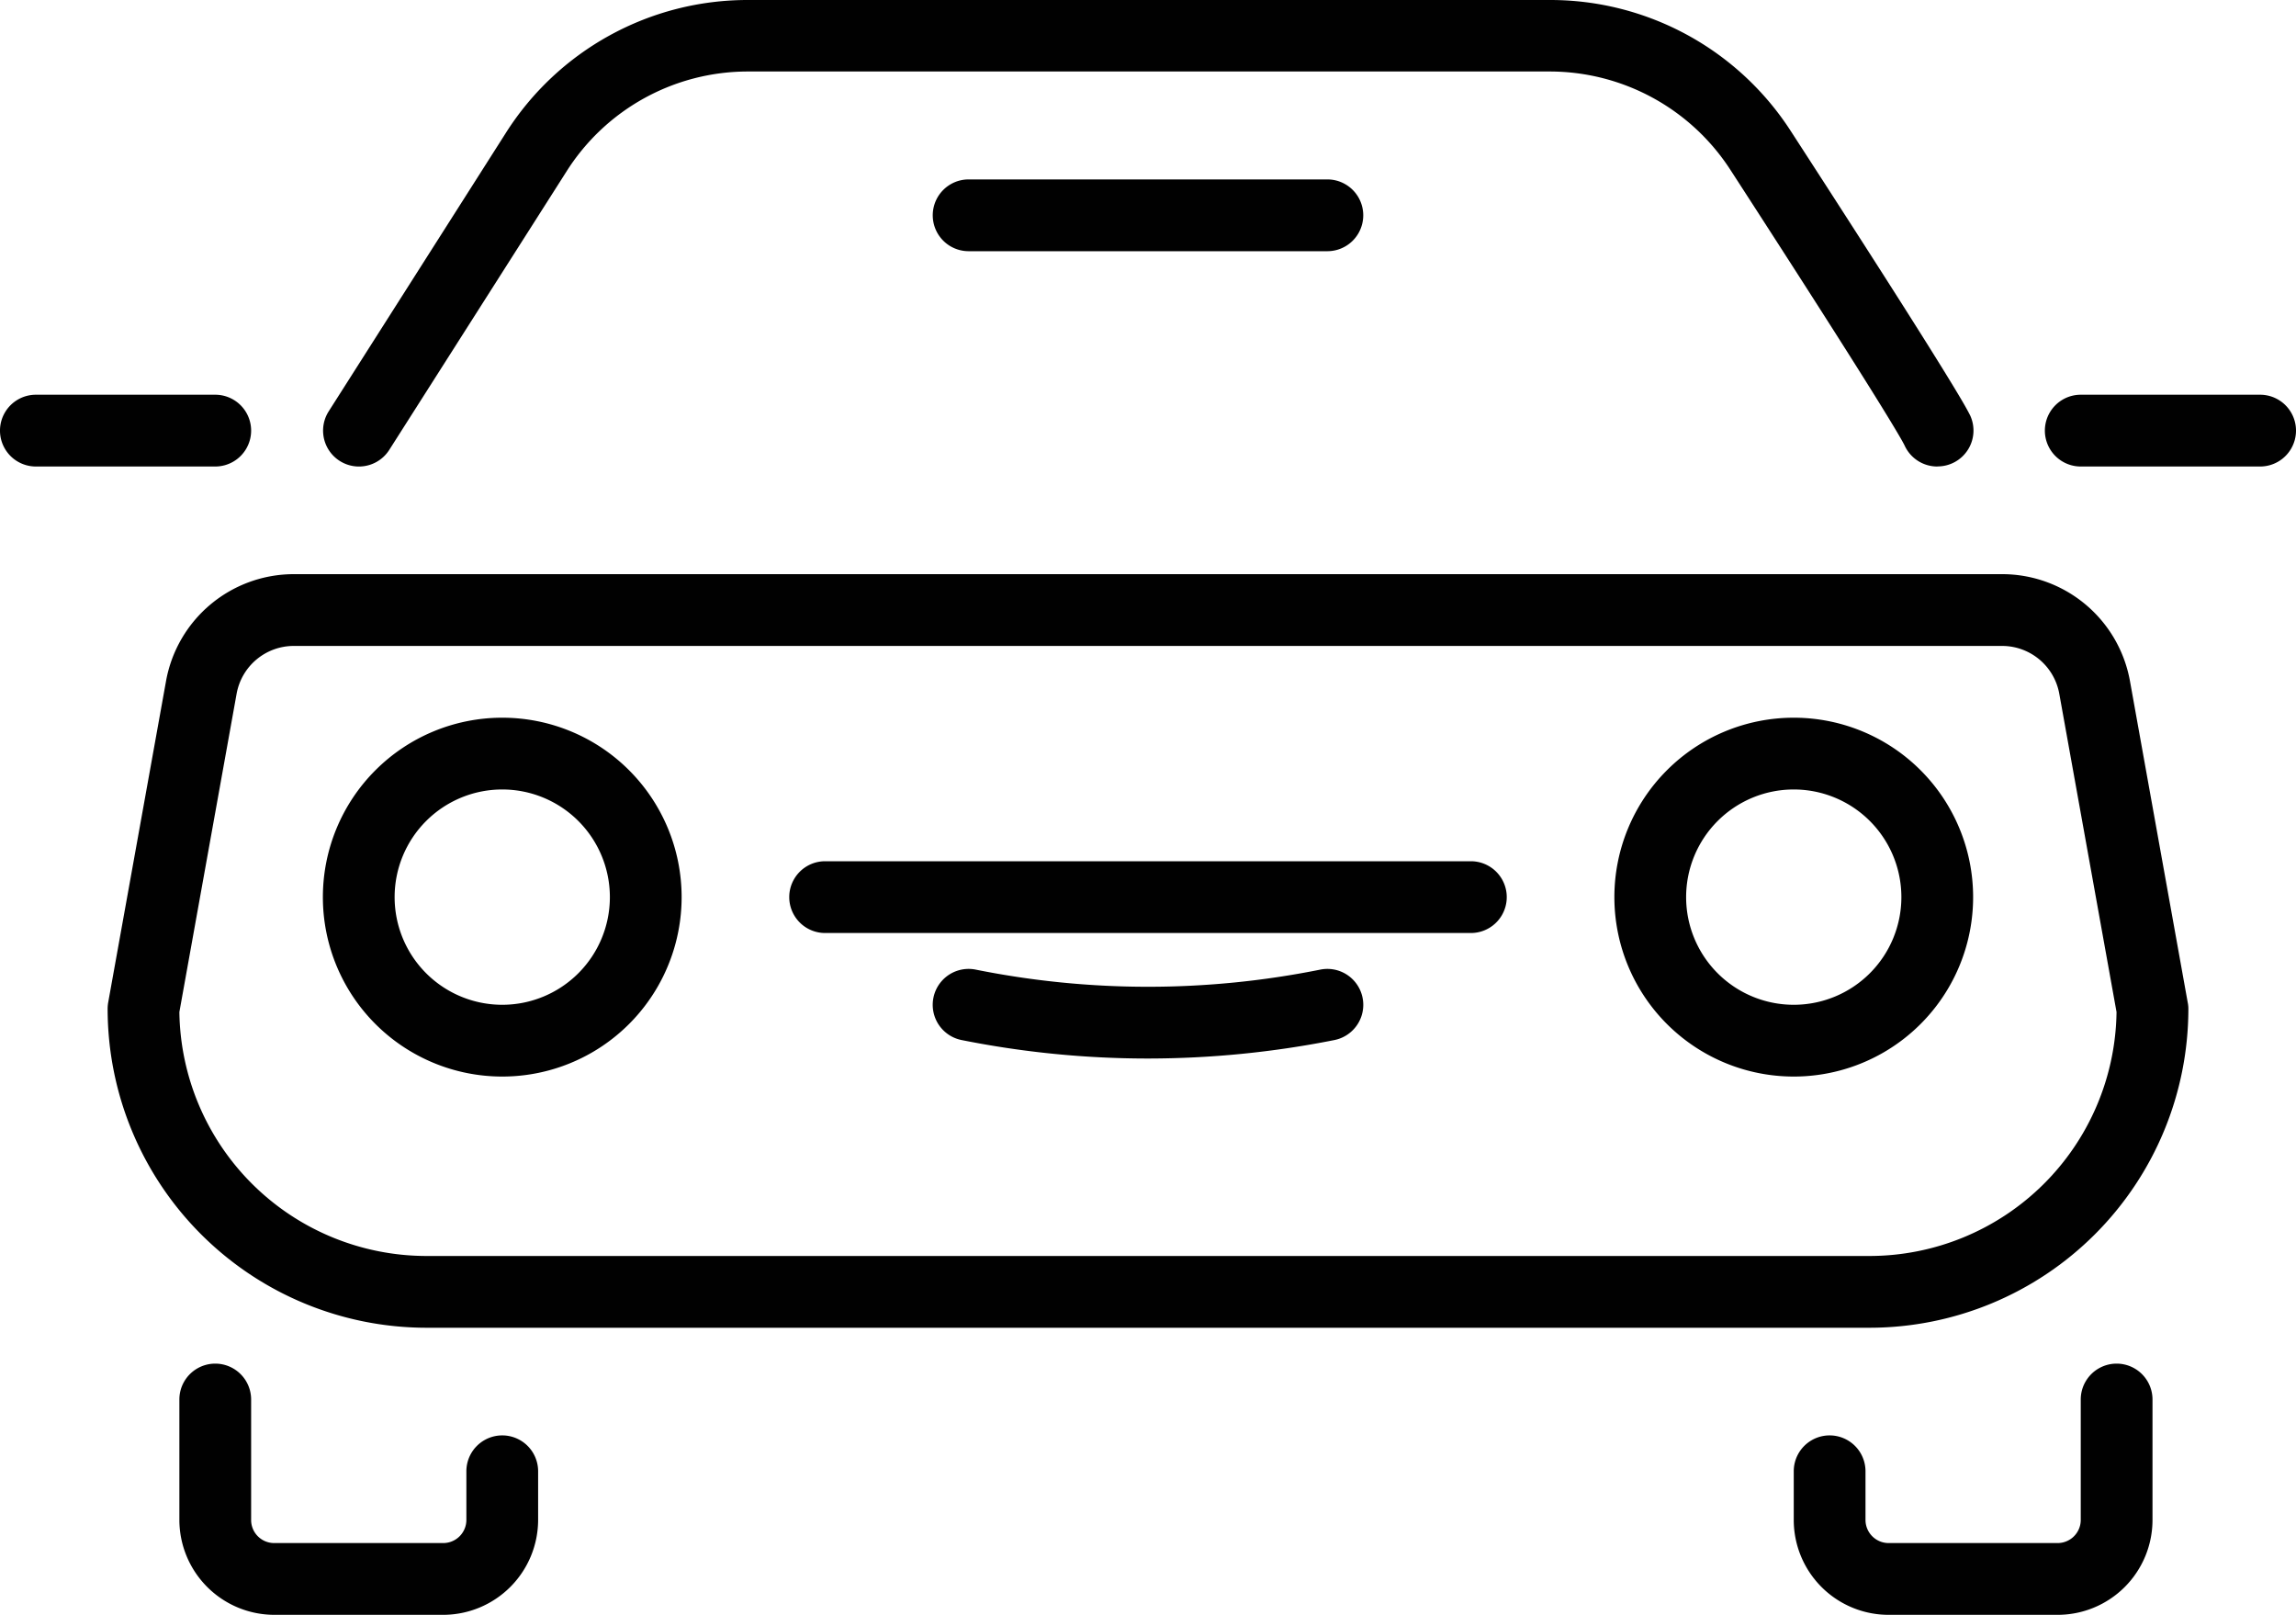 <svg class="services__img" id="Capa_1" data-name="Capa 1" xmlns="http://www.w3.org/2000/svg"
				  viewBox="0 0 256 180">
				  <defs>
					<style>
					  .cls-1 {
						fill: #010101;
					  }
					</style>
				  </defs>
				  <path class="cls-1"
					d="M354.86,264.39a20,20,0,1,1,20-20A20,20,0,0,1,354.86,264.39Zm0-32a12,12,0,1,0,12,12A12,12,0,0,0,354.86,232.39Z"
					transform="translate(-298.86 -144.39)" />
				  <path class="cls-1"
					d="M498.86,264.39a20,20,0,1,1,20-20A20,20,0,0,1,498.86,264.39Zm0-32a12,12,0,1,0,12,12A12,12,0,0,0,498.86,232.39Z"
					transform="translate(-298.86 -144.39)" />
				  <path class="cls-1"
					d="M348.28,324.39H329.44a10.6,10.6,0,0,1-10.58-10.58V300.39a4,4,0,0,1,8,0v13.42a2.57,2.57,0,0,0,2.58,2.58h18.84a2.58,2.58,0,0,0,2.58-2.58v-5.42a4,4,0,0,1,8,0v5.42A10.6,10.6,0,0,1,348.28,324.39Z"
					transform="translate(-298.86 -144.39)" />
				  <path class="cls-1"
					d="M528.28,324.39H509.44a10.58,10.58,0,0,1-10.58-10.57v-5.43a4,4,0,0,1,8,0v5.43a2.58,2.58,0,0,0,2.58,2.57h18.84a2.58,2.58,0,0,0,2.58-2.57V300.39a4,4,0,0,1,8,0v13.43A10.58,10.58,0,0,1,528.28,324.39Z"
					transform="translate(-298.86 -144.39)" />
				  <path class="cls-1"
					d="M507.32,292.39H346.4a35.57,35.57,0,0,1-35.54-35.53,4.17,4.17,0,0,1,.06-.71l6.45-35.83a14.48,14.48,0,0,1,14.26-11.93H522.08a14.48,14.48,0,0,1,14.27,11.93l6.44,35.83a3.35,3.35,0,0,1,.07.71A35.57,35.57,0,0,1,507.32,292.39ZM318.86,257.2a27.57,27.57,0,0,0,27.54,27.19H507.32a27.56,27.56,0,0,0,27.53-27.19l-6.38-35.46a6.48,6.48,0,0,0-6.38-5.35H331.63a6.48,6.48,0,0,0-6.39,5.34Z"
					transform="translate(-298.86 -144.39)" />
				  <path class="cls-1"
					d="M514.86,196.39a4,4,0,0,1-3.63-2.32c-.29-.62-2.54-4.67-19.41-30.71a24,24,0,0,0-20.19-11H382.26A23.93,23.93,0,0,0,362,163.54l-19.74,31a4,4,0,1,1-6.75-4.3l19.73-31a31.91,31.91,0,0,1,27.05-14.85h89.38A31.92,31.92,0,0,1,498.53,159c18.5,28.54,19.6,30.92,20,31.7a4,4,0,0,1-3.63,5.68Z"
					transform="translate(-298.86 -144.39)" />
				  <path class="cls-1" d="M550.86,196.39h-20a4,4,0,0,1,0-8h20a4,4,0,0,1,0,8Z"
					transform="translate(-298.86 -144.39)" />
				  <path class="cls-1" d="M322.86,196.39h-20a4,4,0,0,1,0-8h20a4,4,0,0,1,0,8Z"
					transform="translate(-298.86 -144.39)" />
				  <path class="cls-1" d="M462.86,248.39h-72a4,4,0,0,1,0-8h72a4,4,0,0,1,0,8Z"
					transform="translate(-298.86 -144.39)" />
				  <path class="cls-1"
					d="M426.86,262.38a105.82,105.82,0,0,1-20.79-2.06,4,4,0,0,1,1.58-7.85,97.43,97.43,0,0,0,38.42,0,4,4,0,0,1,1.58,7.85A106.66,106.66,0,0,1,426.86,262.38Z"
					transform="translate(-298.86 -144.39)" />
				  <path class="cls-1" d="M446.86,172.39h-40a4,4,0,0,1,0-8h40a4,4,0,0,1,0,8Z"
					transform="translate(-298.86 -144.39)" />
				</svg>
